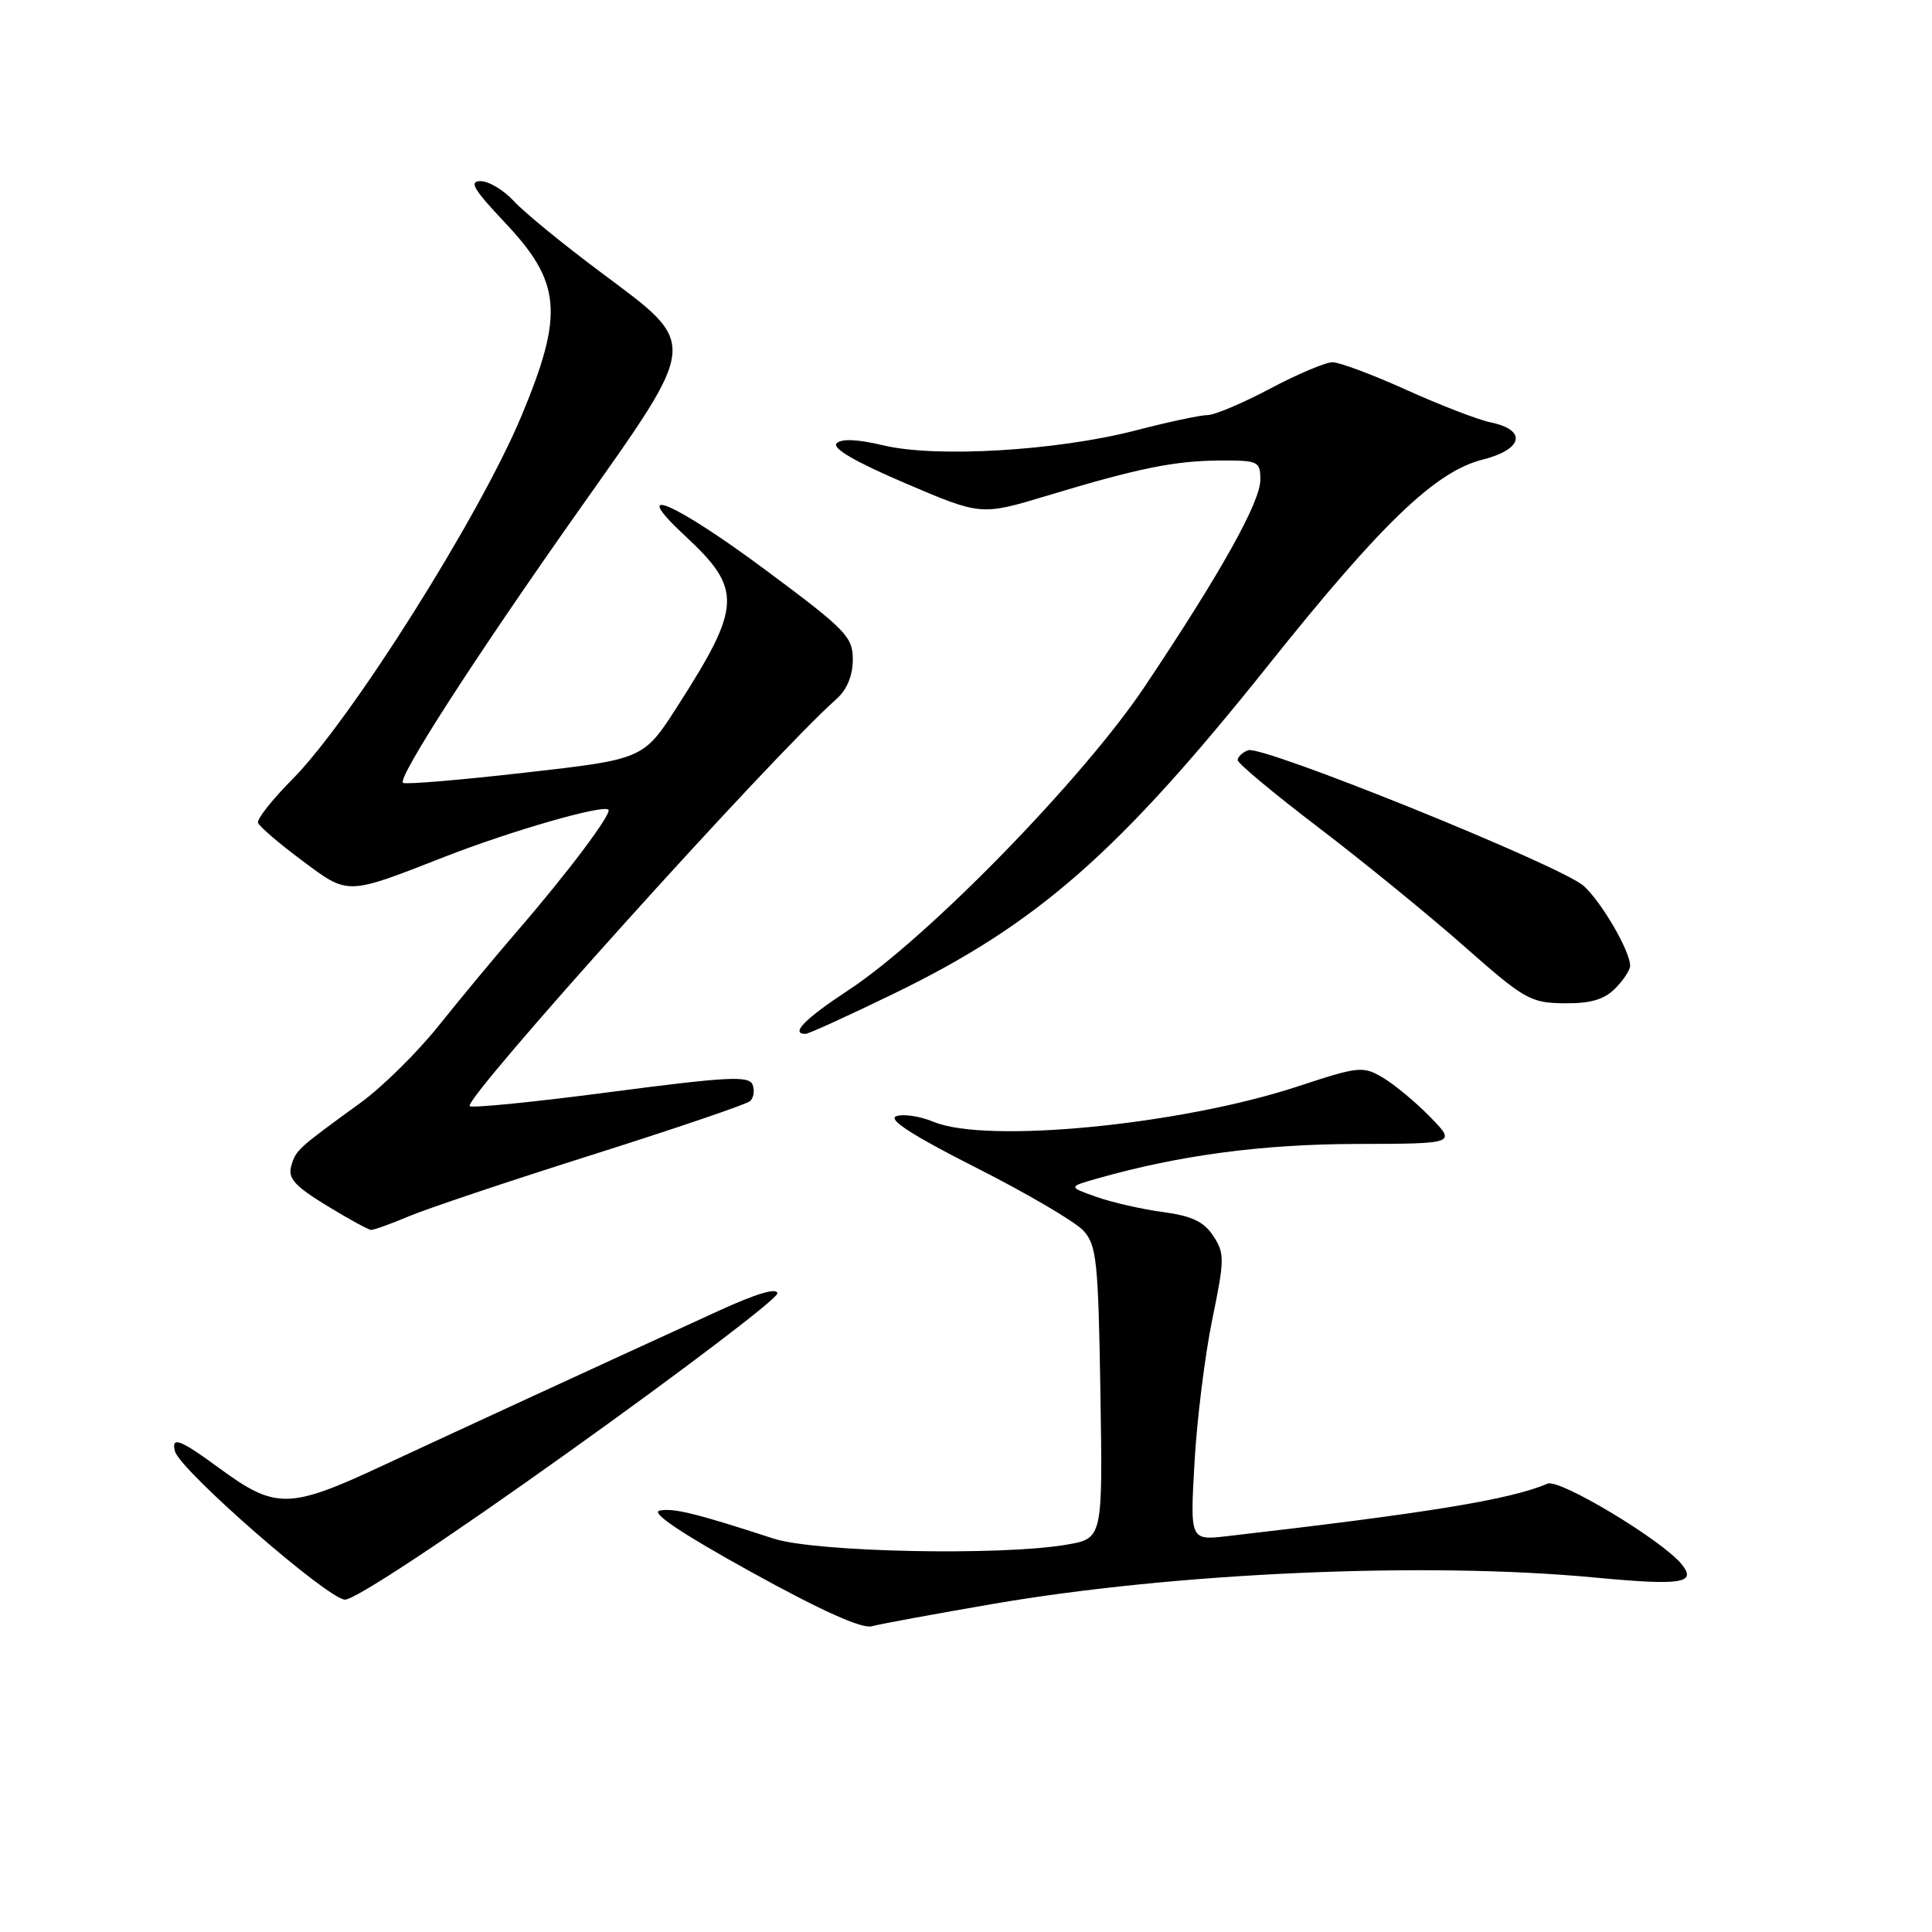<?xml version="1.0" encoding="UTF-8" standalone="no"?>
<!DOCTYPE svg PUBLIC "-//W3C//DTD SVG 1.1//EN" "http://www.w3.org/Graphics/SVG/1.1/DTD/svg11.dtd" >
<svg xmlns="http://www.w3.org/2000/svg" xmlns:xlink="http://www.w3.org/1999/xlink" version="1.1" viewBox="0 0 256 256">
 <g >
 <path fill="currentColor"
d=" M 131.50 212.54 C 155.75 208.37 188.94 206.91 211.30 209.03 C 222.85 210.12 224.90 209.80 222.80 207.24 C 220.17 204.04 206.65 195.92 205.07 196.59 C 200.08 198.71 189.33 200.47 162.60 203.55 C 157.69 204.11 157.69 204.11 158.28 193.77 C 158.60 188.08 159.66 179.56 160.63 174.84 C 162.27 166.88 162.28 166.08 160.77 163.77 C 159.53 161.88 157.93 161.12 154.15 160.61 C 151.41 160.25 147.44 159.35 145.33 158.61 C 141.50 157.26 141.50 157.26 145.50 156.13 C 156.29 153.07 167.25 151.61 179.73 151.58 C 192.97 151.55 192.97 151.55 189.50 148.00 C 187.60 146.05 184.78 143.71 183.25 142.80 C 180.59 141.23 180.06 141.29 171.98 143.95 C 156.43 149.07 130.70 151.57 123.71 148.65 C 121.94 147.91 119.71 147.57 118.77 147.90 C 117.59 148.32 120.87 150.43 129.35 154.73 C 136.11 158.15 142.51 161.91 143.57 163.08 C 145.31 165.00 145.53 167.10 145.81 184.53 C 146.12 203.86 146.12 203.86 141.31 204.68 C 132.51 206.18 108.03 205.67 102.50 203.87 C 92.17 200.51 89.28 199.80 87.42 200.16 C 86.15 200.41 90.24 203.16 99.50 208.28 C 108.73 213.38 114.18 215.84 115.50 215.49 C 116.60 215.19 123.80 213.87 131.50 212.54 Z  M 75.46 192.32 C 90.61 181.50 103.00 172.08 103.00 171.39 C 103.00 170.58 100.25 171.39 95.25 173.68 C 78.49 181.35 61.00 189.41 50.71 194.20 C 38.28 200.00 36.53 200.02 29.00 194.50 C 23.86 190.72 22.67 190.28 23.18 192.29 C 23.79 194.77 43.44 211.91 45.71 211.96 C 47.03 211.98 59.04 204.06 75.46 192.32 Z  M 54.17 161.17 C 56.55 160.16 67.50 156.49 78.50 153.01 C 89.50 149.53 98.90 146.33 99.38 145.91 C 99.87 145.48 100.02 144.50 99.72 143.72 C 99.26 142.52 96.40 142.67 80.96 144.69 C 70.95 146.01 62.52 146.85 62.24 146.57 C 61.33 145.66 102.19 100.29 110.86 92.60 C 112.23 91.38 113.00 89.50 113.00 87.40 C 113.00 84.37 112.10 83.45 101.49 75.56 C 89.32 66.51 83.08 63.85 90.76 70.99 C 98.39 78.07 98.30 80.28 89.79 93.55 C 85.27 100.60 85.27 100.60 69.55 102.38 C 60.91 103.37 53.64 103.97 53.39 103.73 C 52.68 103.01 63.11 86.86 76.78 67.50 C 92.74 44.91 92.66 45.83 79.69 36.14 C 74.63 32.37 69.41 28.10 68.08 26.64 C 66.74 25.19 64.76 24.00 63.68 24.00 C 62.11 24.00 62.74 25.08 66.81 29.39 C 74.39 37.40 74.76 41.52 69.12 55.06 C 63.59 68.34 46.47 95.49 38.70 103.30 C 36.05 105.97 34.02 108.54 34.19 109.03 C 34.36 109.51 36.97 111.75 39.99 114.00 C 46.23 118.65 45.79 118.66 58.95 113.52 C 67.76 110.08 79.92 106.58 80.62 107.29 C 81.12 107.79 75.19 115.69 68.43 123.50 C 65.58 126.80 60.94 132.39 58.12 135.92 C 55.29 139.46 50.63 144.06 47.74 146.15 C 39.42 152.19 39.19 152.39 38.59 154.51 C 38.13 156.13 39.06 157.16 43.26 159.73 C 46.14 161.49 48.80 162.95 49.17 162.97 C 49.53 162.98 51.78 162.18 54.17 161.17 Z  M 118.50 131.63 C 137.50 122.40 148.25 112.95 168.17 88.00 C 183.07 69.34 190.23 62.47 196.43 60.91 C 201.83 59.55 202.39 56.97 197.49 55.96 C 195.85 55.62 190.84 53.69 186.37 51.67 C 181.90 49.65 177.49 48.00 176.57 48.00 C 175.65 48.00 171.92 49.57 168.29 51.50 C 164.67 53.42 160.94 55.00 160.01 55.00 C 159.08 55.00 154.76 55.92 150.41 57.05 C 140.04 59.73 124.01 60.68 117.09 59.02 C 113.65 58.20 111.50 58.10 110.86 58.74 C 110.21 59.39 113.35 61.21 119.93 64.02 C 129.99 68.32 129.99 68.32 138.75 65.68 C 150.86 62.02 155.66 61.05 161.75 61.02 C 166.73 61.00 167.00 61.13 167.00 63.58 C 167.00 66.53 161.75 75.93 151.66 91.00 C 143.52 103.17 122.87 124.34 112.45 131.18 C 106.63 135.01 104.66 137.02 106.75 136.99 C 107.16 136.99 112.45 134.57 118.50 131.63 Z  M 214.00 131.00 C 215.10 129.90 216.00 128.53 216.00 127.96 C 216.00 126.03 212.21 119.51 209.85 117.39 C 206.88 114.72 167.24 98.69 165.38 99.41 C 164.62 99.70 164.00 100.29 164.00 100.72 C 164.00 101.15 168.84 105.18 174.75 109.68 C 180.66 114.19 189.32 121.25 194.00 125.38 C 201.98 132.42 202.79 132.89 207.25 132.94 C 210.72 132.98 212.54 132.46 214.00 131.00 Z "/>
</g>
</svg>